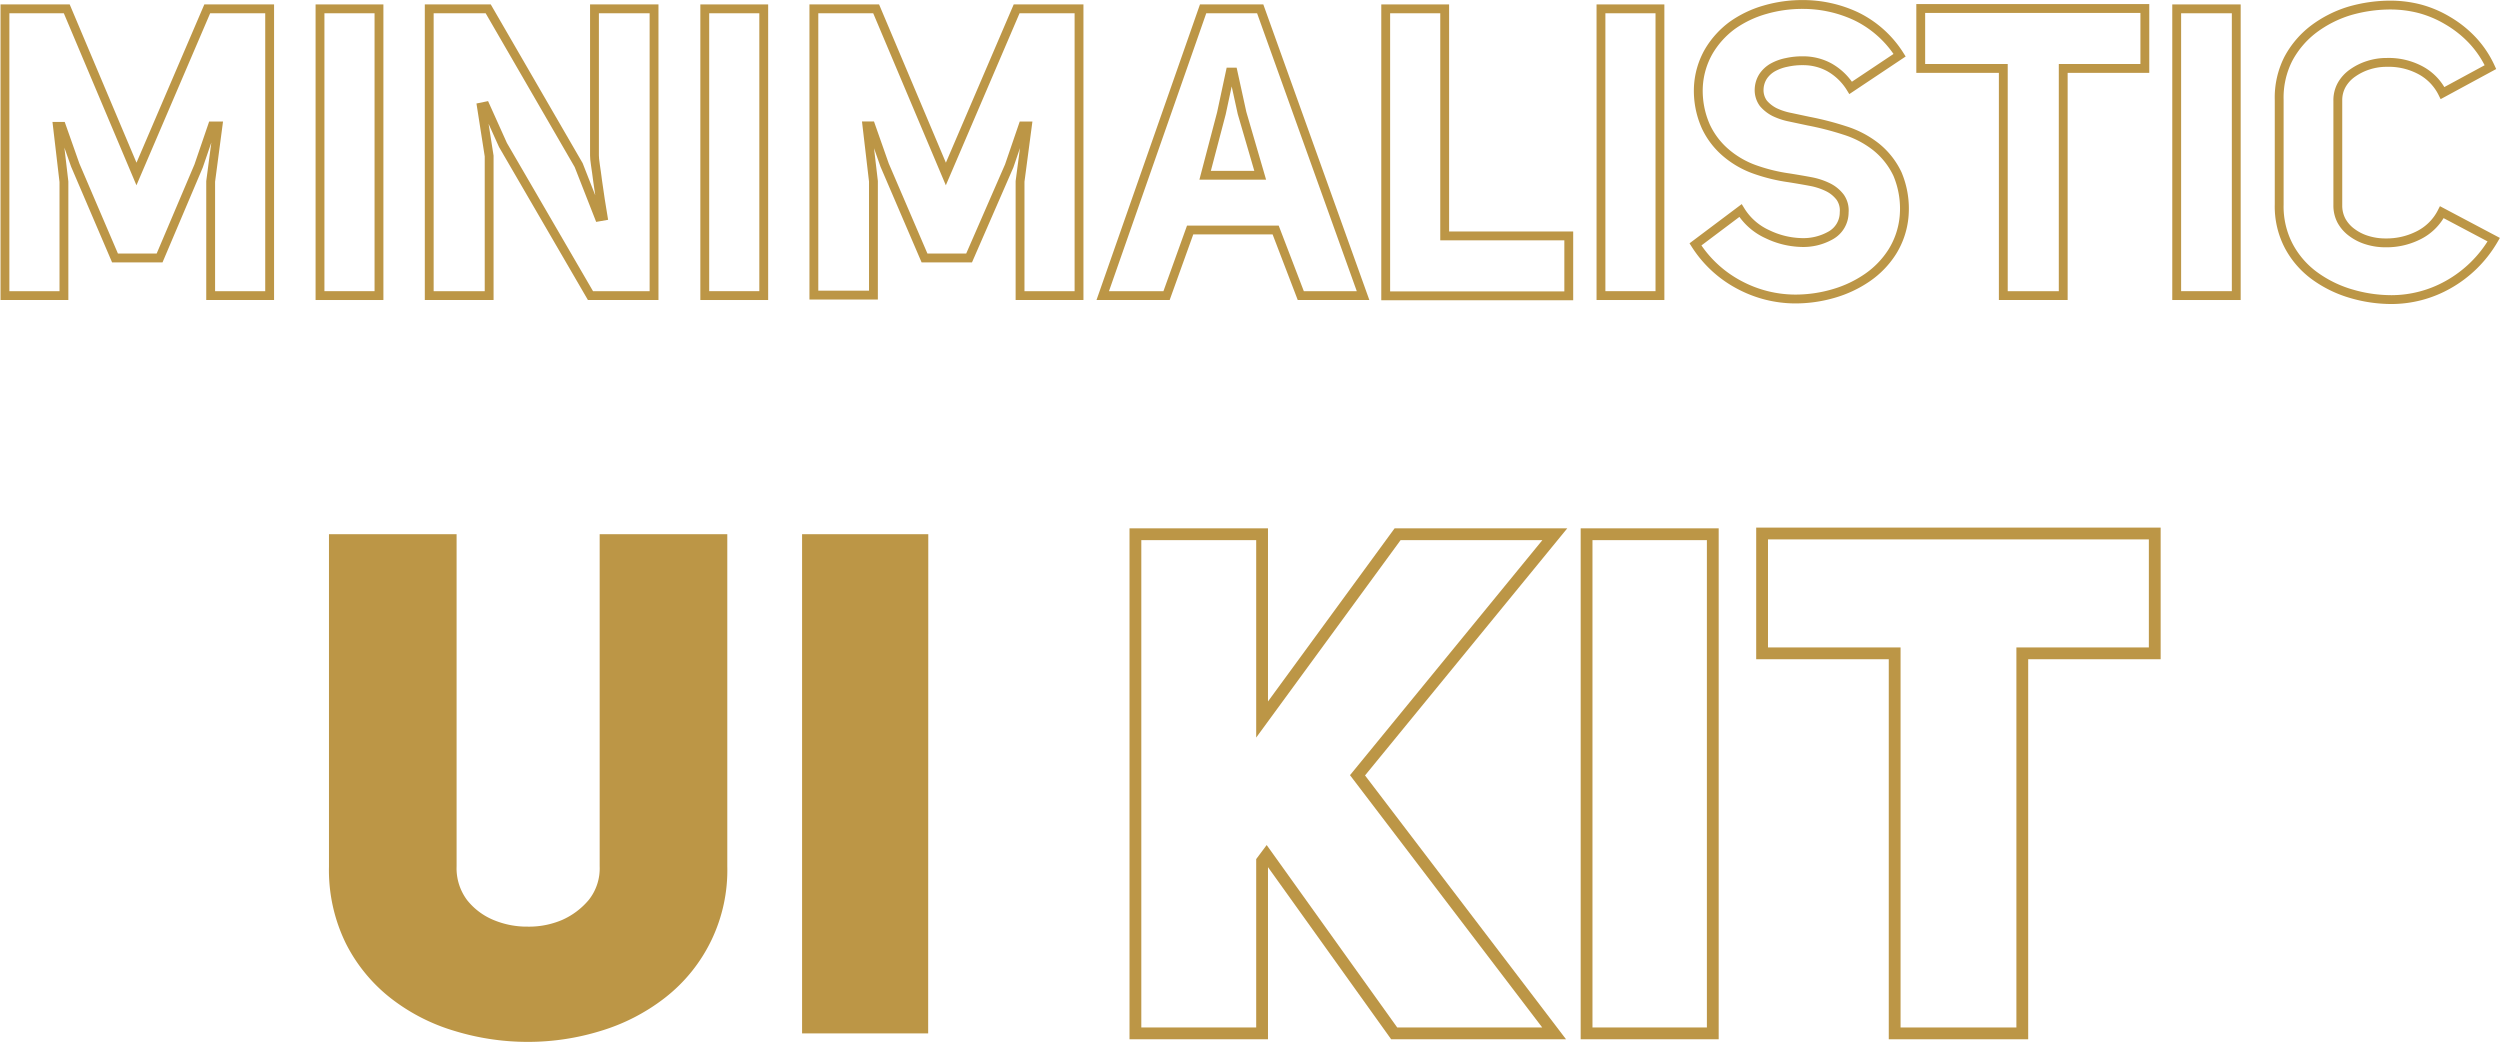 <svg xmlns="http://www.w3.org/2000/svg" viewBox="0 0 211.95 88.33"><defs><style>.cls-1,.cls-3{fill:none;stroke:#bc9646;stroke-miterlimit:10;}.cls-1{stroke-width:0.75px;}.cls-2{fill:#bc9646;}</style></defs><title>Logo</title><g id="Layer_2" data-name="Layer 2"><g id="Screen_Prefabs"><path class="cls-1" d="M13.53,21.87H9.75L6.38,14,5.22,10.71H4.87l.55,4.7v9.65h-5V.75H5.66l5.91,14,6-14h5.29V25.06h-5V15.38l.62-4.7H18l-1.16,3.39Z"/><path class="cls-1" d="M32.13,25.06h-5V.75h5Z"/><path class="cls-1" d="M51.12,18.33c-.07-.39-.14-.85-.22-1.39s-.16-1.06-.23-1.58-.13-1-.19-1.37-.08-.67-.08-.81V.75h5.05V25.06H50.06L42.64,12.29,41.16,9l-.34.07.65,4.16V25.06H36.39V.75h5L49.06,14l1.72,4.39Z"/><path class="cls-1" d="M64.75,25.06h-5V.75h5Z"/><path class="cls-1" d="M82.16,21.87H78.38L75,14l-1.17-3.33H73.5l.55,4.7v9.65H69V.75h5.28l5.91,14,6-14h5.29V25.06h-5V15.38l.62-4.7h-.38l-1.16,3.39Z"/><path class="cls-1" d="M115.56,25.06h-5.28l-2.13-5.56H100.9l-2,5.56H93.49L102,.75h4.84Zm-13.39-10.2h4.67L105.3,9.58l-.76-3.47h-.24l-.75,3.5Z"/><path class="cls-1" d="M117.48.75h5V20H133v5.08H117.48Z"/><path class="cls-1" d="M140.73,25.06h-5V.75h5Z"/><path class="cls-1" d="M147.56,17.85a5.18,5.18,0,0,0,2.27,2,7,7,0,0,0,2.86.71,4.7,4.7,0,0,0,2.51-.6A2.23,2.23,0,0,0,156.35,18a1.94,1.94,0,0,0-.34-1.28,2.91,2.91,0,0,0-1-.83,5.69,5.69,0,0,0-1.51-.5c-.58-.11-1.18-.21-1.8-.31a14.76,14.76,0,0,1-2.83-.68A7.76,7.76,0,0,1,146.38,13a6.6,6.6,0,0,1-1.75-2.26,7.43,7.43,0,0,1-.64-3.4,6.71,6.71,0,0,1,.89-3,7.43,7.43,0,0,1,2-2.2A9.1,9.1,0,0,1,149.66.82a11.33,11.33,0,0,1,3.19-.44,10.63,10.63,0,0,1,4.51,1,9,9,0,0,1,3.69,3.3L156.9,7.45a5,5,0,0,0-1.82-1.75,4.63,4.63,0,0,0-2.23-.55,6.06,6.06,0,0,0-1.37.14,4,4,0,0,0-1.17.42,2.44,2.44,0,0,0-.83.76,2.15,2.15,0,0,0-.34,1.08v0a1.88,1.88,0,0,0,.36,1.21,3.06,3.06,0,0,0,.94.74,5.55,5.55,0,0,0,1.34.44l1.55.33a25.56,25.56,0,0,1,3.07.79,8.27,8.27,0,0,1,2.65,1.39,6.52,6.52,0,0,1,1.82,2.31,7.56,7.56,0,0,1,.56,3.58,6.79,6.79,0,0,1-1,3,7.59,7.59,0,0,1-2.11,2.19,9.85,9.85,0,0,1-2.89,1.36,11.53,11.53,0,0,1-3.24.46,10.11,10.11,0,0,1-4.64-1.15,9.87,9.87,0,0,1-3.81-3.48Z"/><path class="cls-1" d="M174.92,5.8V25.06h-5.08V5.8h-7V.72h19V5.8Z"/><path class="cls-1" d="M189.59,25.06h-5.05V.75h5.05Z"/><path class="cls-1" d="M211.42,20.32a10.28,10.28,0,0,1-3.9,3.83,9.81,9.81,0,0,1-4.75,1.25,12.15,12.15,0,0,1-3.47-.51,10,10,0,0,1-3.07-1.51,7.44,7.44,0,0,1-2.18-2.51,7.22,7.22,0,0,1-.82-3.53V8.48A7.26,7.26,0,0,1,194,5a7.74,7.74,0,0,1,2.15-2.53,9.82,9.82,0,0,1,3-1.53,12.42,12.42,0,0,1,3.54-.51,9.89,9.89,0,0,1,2.44.31,9.29,9.29,0,0,1,2.37,1,9.41,9.41,0,0,1,2.07,1.63,8.53,8.53,0,0,1,1.57,2.32l-4.06,2.2a4.41,4.41,0,0,0-2-2,5.72,5.72,0,0,0-2.73-.6,5,5,0,0,0-1.56.24,4.78,4.78,0,0,0-1.32.65,3.09,3.09,0,0,0-.93,1,2.67,2.67,0,0,0-.34,1.36v8.86a2.73,2.73,0,0,0,.32,1.33,3.07,3.07,0,0,0,.9,1,4.15,4.15,0,0,0,1.3.64,5.19,5.19,0,0,0,1.53.22,6,6,0,0,0,2.71-.6,4.43,4.43,0,0,0,2.06-2Z"/><path class="cls-2" d="M38.71,73.44a4.51,4.51,0,0,0,.89,2.87A5.59,5.59,0,0,0,41.85,78a7.31,7.31,0,0,0,2.9.56A7.15,7.15,0,0,0,47.64,78a6.24,6.24,0,0,0,2.28-1.71,4.29,4.29,0,0,0,.92-2.84V45.29H61.66V73.44a13.7,13.7,0,0,1-5.32,11.18,16.73,16.73,0,0,1-5.41,2.78,20.85,20.85,0,0,1-6.18.93,21.16,21.16,0,0,1-6.22-.93,16.33,16.33,0,0,1-5.41-2.78A13.76,13.76,0,0,1,29.33,80a14.11,14.11,0,0,1-1.44-6.52V45.29H38.71Z"/><path class="cls-2" d="M78.69,87.61H68V45.29h10.7Z"/><path class="cls-3" d="M118.49,45.29h13.33L115.09,65.73l16.67,21.88H118.2L107.38,72.49,107,73V87.61H96.26V45.29H107V61Z"/><path class="cls-3" d="M145.21,87.61h-10.7V45.29h10.7Z"/><path class="cls-3" d="M171.45,55.39V87.61H160.63V55.39H149.39V45.23h33.29V55.39Z"/></g></g></svg>
